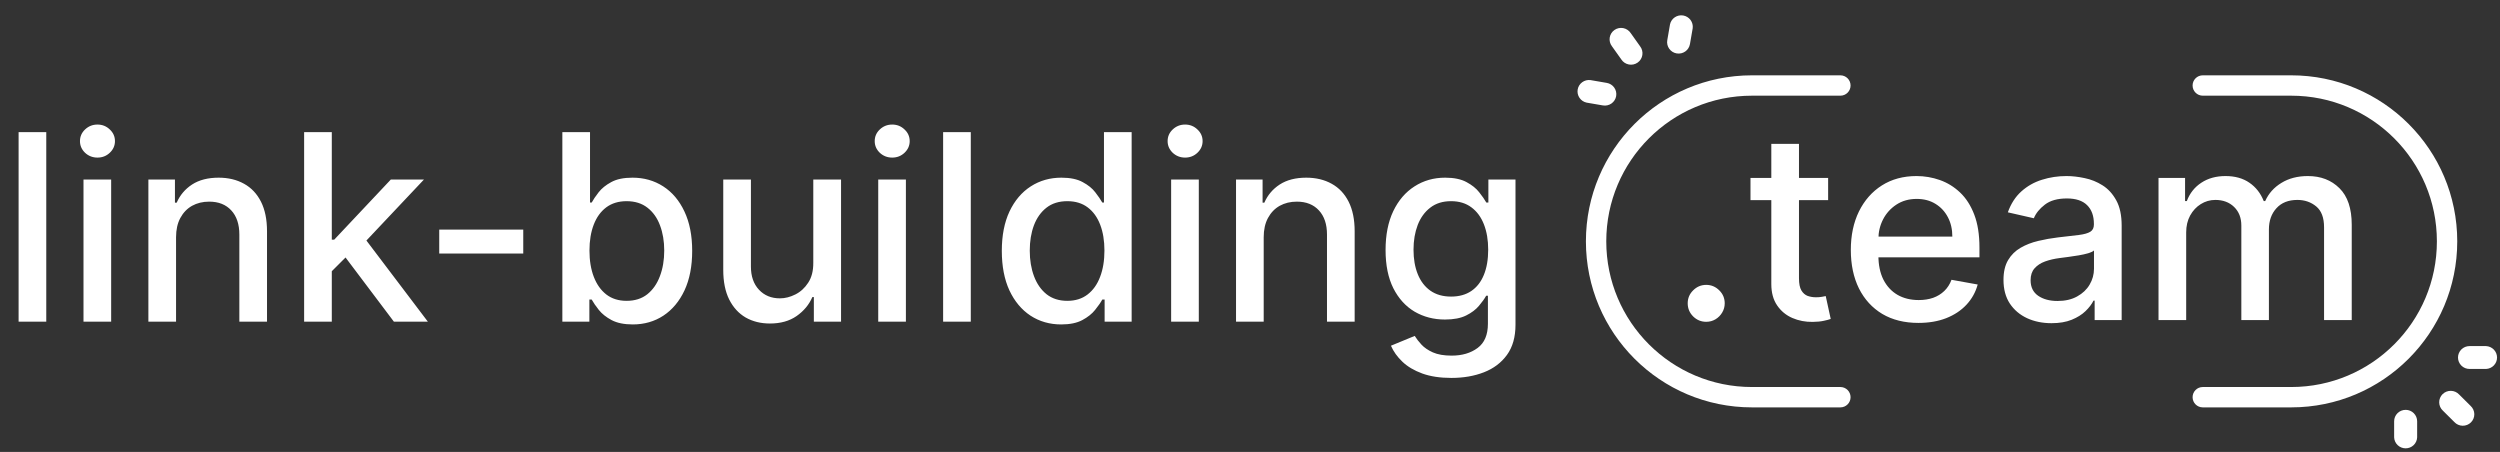 <svg width="614" height="111" viewBox="0 0 614 111" fill="none" xmlns="http://www.w3.org/2000/svg">
<rect x="0" y="0" width="614" height="111" fill="#333333" stroke="none"/>
<path d="M419.045 79.034C417.803 79.034 416.735 78.595 415.841 77.716C414.947 76.822 414.5 75.746 414.5 74.489C414.5 73.246 414.947 72.186 415.841 71.307C416.735 70.413 417.803 69.966 419.045 69.966C420.288 69.966 421.356 70.413 422.25 71.307C423.144 72.186 423.591 73.246 423.591 74.489C423.591 75.322 423.379 76.087 422.955 76.784C422.545 77.466 422 78.012 421.318 78.421C420.636 78.83 419.879 79.034 419.045 79.034ZM448.989 43.693V49.148H429.92V43.693H448.989ZM435.034 35.33H441.83V68.353C441.83 69.671 442.027 70.663 442.42 71.33C442.814 71.981 443.322 72.428 443.943 72.671C444.58 72.898 445.269 73.012 446.011 73.012C446.557 73.012 447.034 72.974 447.443 72.898C447.852 72.822 448.17 72.762 448.398 72.716L449.625 78.33C449.231 78.481 448.67 78.633 447.943 78.784C447.216 78.951 446.307 79.042 445.216 79.057C443.428 79.087 441.761 78.769 440.216 78.103C438.67 77.436 437.42 76.406 436.466 75.012C435.511 73.618 435.034 71.868 435.034 69.762V35.33ZM471.176 79.307C467.737 79.307 464.775 78.572 462.29 77.103C459.82 75.618 457.911 73.534 456.562 70.853C455.229 68.156 454.562 64.996 454.562 61.375C454.562 57.8 455.229 54.648 456.562 51.921C457.911 49.193 459.79 47.065 462.199 45.534C464.623 44.004 467.456 43.239 470.699 43.239C472.669 43.239 474.578 43.565 476.426 44.216C478.275 44.868 479.934 45.89 481.403 47.284C482.873 48.678 484.032 50.489 484.881 52.716C485.729 54.928 486.153 57.618 486.153 60.784V63.193H458.403V58.102H479.494C479.494 56.315 479.131 54.731 478.403 53.352C477.676 51.959 476.653 50.86 475.335 50.057C474.032 49.254 472.502 48.852 470.744 48.852C468.835 48.852 467.169 49.322 465.744 50.262C464.335 51.186 463.244 52.398 462.472 53.898C461.714 55.383 461.335 56.996 461.335 58.739V62.716C461.335 65.049 461.744 67.034 462.562 68.671C463.396 70.307 464.555 71.557 466.04 72.421C467.525 73.269 469.259 73.693 471.244 73.693C472.532 73.693 473.706 73.512 474.767 73.148C475.828 72.769 476.744 72.209 477.517 71.466C478.29 70.724 478.881 69.807 479.29 68.716L485.722 69.875C485.206 71.769 484.282 73.428 482.949 74.853C481.631 76.262 479.972 77.36 477.972 78.148C475.987 78.921 473.722 79.307 471.176 79.307ZM503.852 79.375C501.64 79.375 499.64 78.966 497.852 78.148C496.064 77.315 494.648 76.11 493.602 74.534C492.572 72.959 492.057 71.027 492.057 68.739C492.057 66.769 492.436 65.148 493.193 63.875C493.951 62.602 494.973 61.595 496.261 60.852C497.549 60.11 498.989 59.55 500.58 59.171C502.17 58.792 503.792 58.504 505.443 58.307C507.534 58.065 509.231 57.868 510.534 57.716C511.837 57.55 512.784 57.284 513.375 56.921C513.966 56.557 514.261 55.966 514.261 55.148V54.989C514.261 53.004 513.701 51.466 512.58 50.375C511.473 49.284 509.822 48.739 507.625 48.739C505.337 48.739 503.534 49.246 502.216 50.262C500.913 51.262 500.011 52.375 499.511 53.602L493.125 52.148C493.883 50.027 494.989 48.315 496.443 47.012C497.913 45.693 499.602 44.739 501.511 44.148C503.42 43.542 505.428 43.239 507.534 43.239C508.928 43.239 510.405 43.406 511.966 43.739C513.542 44.057 515.011 44.648 516.375 45.512C517.754 46.375 518.883 47.61 519.761 49.216C520.64 50.807 521.08 52.875 521.08 55.421V78.603H514.443V73.83H514.17C513.731 74.709 513.072 75.572 512.193 76.421C511.314 77.269 510.186 77.974 508.807 78.534C507.428 79.095 505.777 79.375 503.852 79.375ZM505.33 73.921C507.208 73.921 508.814 73.549 510.148 72.807C511.496 72.065 512.519 71.095 513.216 69.898C513.928 68.686 514.284 67.39 514.284 66.012V61.512C514.042 61.754 513.572 61.981 512.875 62.193C512.193 62.39 511.413 62.565 510.534 62.716C509.655 62.852 508.799 62.981 507.966 63.102C507.133 63.209 506.436 63.3 505.875 63.375C504.557 63.542 503.352 63.822 502.261 64.216C501.186 64.61 500.322 65.178 499.67 65.921C499.034 66.648 498.716 67.618 498.716 68.83C498.716 70.512 499.337 71.784 500.58 72.648C501.822 73.496 503.405 73.921 505.33 73.921ZM530.131 78.603V43.693H536.653V49.375H537.085C537.813 47.451 539.002 45.951 540.653 44.875C542.305 43.784 544.282 43.239 546.585 43.239C548.919 43.239 550.873 43.784 552.449 44.875C554.04 45.966 555.214 47.466 555.972 49.375H556.335C557.169 47.512 558.494 46.027 560.312 44.921C562.131 43.8 564.297 43.239 566.812 43.239C569.979 43.239 572.562 44.231 574.562 46.216C576.578 48.201 577.585 51.193 577.585 55.193V78.603H570.79V55.83C570.79 53.466 570.146 51.754 568.858 50.693C567.57 49.633 566.032 49.102 564.244 49.102C562.032 49.102 560.312 49.784 559.085 51.148C557.858 52.496 557.244 54.231 557.244 56.352V78.603H550.472V55.398C550.472 53.504 549.881 51.981 548.699 50.83C547.517 49.678 545.979 49.102 544.085 49.102C542.797 49.102 541.608 49.443 540.517 50.125C539.441 50.792 538.57 51.724 537.903 52.921C537.252 54.118 536.926 55.504 536.926 57.08V78.603H530.131Z" fill="white"/>
<path d="M11.364 32.455V79H4.568V32.455H11.364ZM20.506 79V44.091H27.301V79H20.506ZM23.938 38.705C22.756 38.705 21.741 38.311 20.892 37.523C20.059 36.72 19.642 35.765 19.642 34.659C19.642 33.538 20.059 32.583 20.892 31.796C21.741 30.992 22.756 30.591 23.938 30.591C25.119 30.591 26.127 30.992 26.96 31.796C27.809 32.583 28.233 33.538 28.233 34.659C28.233 35.765 27.809 36.72 26.96 37.523C26.127 38.311 25.119 38.705 23.938 38.705ZM43.239 58.273V79H36.443V44.091H42.966V49.773H43.398C44.201 47.924 45.458 46.439 47.17 45.318C48.898 44.197 51.072 43.636 53.693 43.636C56.072 43.636 58.155 44.136 59.943 45.136C61.731 46.121 63.117 47.591 64.102 49.545C65.087 51.5 65.579 53.917 65.579 56.795V79H58.784V57.614C58.784 55.083 58.125 53.106 56.807 51.682C55.489 50.242 53.678 49.523 51.375 49.523C49.799 49.523 48.398 49.864 47.17 50.545C45.958 51.227 44.996 52.227 44.284 53.545C43.587 54.849 43.239 56.424 43.239 58.273ZM80.943 67.159L80.898 58.864H82.079L95.989 44.091H104.125L88.261 60.909H87.193L80.943 67.159ZM74.693 79V32.455H81.489V79H74.693ZM96.739 79L84.239 62.409L88.921 57.659L105.08 79H96.739ZM128.511 56.386V62.273H107.875V56.386H128.511ZM138.114 79V32.455H144.909V49.75H145.318C145.712 49.023 146.28 48.182 147.023 47.227C147.765 46.273 148.795 45.439 150.114 44.727C151.432 44 153.174 43.636 155.341 43.636C158.159 43.636 160.674 44.349 162.886 45.773C165.098 47.197 166.833 49.25 168.091 51.932C169.364 54.614 170 57.841 170 61.614C170 65.386 169.371 68.621 168.114 71.318C166.856 74 165.129 76.068 162.932 77.523C160.735 78.962 158.227 79.682 155.409 79.682C153.288 79.682 151.553 79.326 150.205 78.614C148.871 77.901 147.826 77.068 147.068 76.114C146.311 75.159 145.727 74.311 145.318 73.568H144.75V79H138.114ZM144.773 61.545C144.773 64 145.129 66.151 145.841 68C146.553 69.849 147.583 71.296 148.932 72.341C150.28 73.371 151.932 73.886 153.886 73.886C155.917 73.886 157.614 73.349 158.977 72.273C160.341 71.182 161.371 69.704 162.068 67.841C162.78 65.977 163.136 63.879 163.136 61.545C163.136 59.242 162.788 57.174 162.091 55.341C161.409 53.508 160.379 52.061 159 51C157.636 49.939 155.932 49.409 153.886 49.409C151.917 49.409 150.25 49.917 148.886 50.932C147.538 51.947 146.515 53.364 145.818 55.182C145.121 57 144.773 59.121 144.773 61.545ZM199.744 64.523V44.091H206.562V79H199.881V72.954H199.517C198.714 74.818 197.426 76.371 195.653 77.614C193.896 78.841 191.706 79.454 189.085 79.454C186.843 79.454 184.858 78.962 183.131 77.977C181.419 76.977 180.07 75.5 179.085 73.546C178.116 71.591 177.631 69.174 177.631 66.296V44.091H184.426V65.477C184.426 67.856 185.085 69.75 186.403 71.159C187.722 72.568 189.434 73.273 191.54 73.273C192.813 73.273 194.078 72.954 195.335 72.318C196.608 71.682 197.661 70.72 198.494 69.432C199.343 68.144 199.759 66.508 199.744 64.523ZM215.693 79V44.091H222.489V79H215.693ZM219.125 38.705C217.943 38.705 216.928 38.311 216.08 37.523C215.246 36.72 214.83 35.765 214.83 34.659C214.83 33.538 215.246 32.583 216.08 31.796C216.928 30.992 217.943 30.591 219.125 30.591C220.307 30.591 221.314 30.992 222.148 31.796C222.996 32.583 223.42 33.538 223.42 34.659C223.42 35.765 222.996 36.72 222.148 37.523C221.314 38.311 220.307 38.705 219.125 38.705ZM238.426 32.455V79H231.631V32.455H238.426ZM260.636 79.682C257.818 79.682 255.303 78.962 253.091 77.523C250.894 76.068 249.167 74 247.909 71.318C246.667 68.621 246.045 65.386 246.045 61.614C246.045 57.841 246.674 54.614 247.932 51.932C249.205 49.25 250.947 47.197 253.159 45.773C255.371 44.349 257.879 43.636 260.682 43.636C262.848 43.636 264.591 44 265.909 44.727C267.242 45.439 268.273 46.273 269 47.227C269.742 48.182 270.318 49.023 270.727 49.75H271.136V32.455H277.932V79H271.295V73.568H270.727C270.318 74.311 269.727 75.159 268.955 76.114C268.197 77.068 267.152 77.901 265.818 78.614C264.485 79.326 262.758 79.682 260.636 79.682ZM262.136 73.886C264.091 73.886 265.742 73.371 267.091 72.341C268.455 71.296 269.485 69.849 270.182 68C270.894 66.151 271.25 64 271.25 61.545C271.25 59.121 270.902 57 270.205 55.182C269.508 53.364 268.485 51.947 267.136 50.932C265.788 49.917 264.121 49.409 262.136 49.409C260.091 49.409 258.386 49.939 257.023 51C255.659 52.061 254.629 53.508 253.932 55.341C253.25 57.174 252.909 59.242 252.909 61.545C252.909 63.879 253.258 65.977 253.955 67.841C254.652 69.704 255.682 71.182 257.045 72.273C258.424 73.349 260.121 73.886 262.136 73.886ZM287.631 79V44.091H294.426V79H287.631ZM291.062 38.705C289.881 38.705 288.866 38.311 288.017 37.523C287.184 36.72 286.767 35.765 286.767 34.659C286.767 33.538 287.184 32.583 288.017 31.796C288.866 30.992 289.881 30.591 291.062 30.591C292.244 30.591 293.252 30.992 294.085 31.796C294.934 32.583 295.358 33.538 295.358 34.659C295.358 35.765 294.934 36.72 294.085 37.523C293.252 38.311 292.244 38.705 291.062 38.705ZM310.364 58.273V79H303.568V44.091H310.091V49.773H310.523C311.326 47.924 312.583 46.439 314.295 45.318C316.023 44.197 318.197 43.636 320.818 43.636C323.197 43.636 325.28 44.136 327.068 45.136C328.856 46.121 330.242 47.591 331.227 49.545C332.212 51.5 332.705 53.917 332.705 56.795V79H325.909V57.614C325.909 55.083 325.25 53.106 323.932 51.682C322.614 50.242 320.803 49.523 318.5 49.523C316.924 49.523 315.523 49.864 314.295 50.545C313.083 51.227 312.121 52.227 311.409 53.545C310.712 54.849 310.364 56.424 310.364 58.273ZM356.455 92.818C353.682 92.818 351.295 92.454 349.295 91.727C347.311 91 345.689 90.038 344.432 88.841C343.174 87.644 342.235 86.333 341.614 84.909L347.455 82.5C347.864 83.167 348.409 83.871 349.091 84.614C349.788 85.371 350.727 86.015 351.909 86.546C353.106 87.076 354.644 87.341 356.523 87.341C359.098 87.341 361.227 86.712 362.909 85.454C364.591 84.212 365.432 82.227 365.432 79.5V72.636H365C364.591 73.379 364 74.204 363.227 75.114C362.47 76.023 361.424 76.811 360.091 77.477C358.758 78.144 357.023 78.477 354.886 78.477C352.129 78.477 349.644 77.833 347.432 76.546C345.235 75.242 343.492 73.326 342.205 70.796C340.932 68.25 340.295 65.121 340.295 61.409C340.295 57.697 340.924 54.515 342.182 51.864C343.455 49.212 345.197 47.182 347.409 45.773C349.621 44.349 352.129 43.636 354.932 43.636C357.098 43.636 358.848 44 360.182 44.727C361.515 45.439 362.553 46.273 363.295 47.227C364.053 48.182 364.636 49.023 365.045 49.75H365.545V44.091H372.205V79.773C372.205 82.773 371.508 85.235 370.114 87.159C368.72 89.083 366.833 90.508 364.455 91.432C362.091 92.356 359.424 92.818 356.455 92.818ZM356.386 72.841C358.341 72.841 359.992 72.386 361.341 71.477C362.705 70.553 363.735 69.235 364.432 67.523C365.144 65.796 365.5 63.727 365.5 61.318C365.5 58.97 365.152 56.901 364.455 55.114C363.758 53.326 362.735 51.932 361.386 50.932C360.038 49.917 358.371 49.409 356.386 49.409C354.341 49.409 352.636 49.939 351.273 51C349.909 52.045 348.879 53.47 348.182 55.273C347.5 57.076 347.159 59.091 347.159 61.318C347.159 63.606 347.508 65.614 348.205 67.341C348.902 69.068 349.932 70.417 351.295 71.386C352.674 72.356 354.371 72.841 356.386 72.841Z" fill="white"/>
<path d="M411.79 13.118C413.328 13.382 414.788 12.358 415.052 10.83L415.725 6.935C415.818 6.217 415.628 5.49 415.194 4.907C414.761 4.323 414.118 3.928 413.399 3.804C412.681 3.68 411.942 3.837 411.338 4.242C410.733 4.646 410.31 5.267 410.156 5.975L409.482 9.875C409.219 11.401 410.251 12.856 411.787 13.12L411.79 13.118ZM393.59 25.879L393.668 25.892C394.406 26.019 395.165 25.849 395.777 25.42C396.389 24.991 396.804 24.338 396.93 23.604C397.057 22.87 396.885 22.116 396.453 21.508C396.02 20.899 395.362 20.486 394.623 20.359L394.54 20.345L394.545 20.345L390.625 19.671C389.902 19.578 389.171 19.766 388.585 20.195C387.998 20.625 387.602 21.264 387.478 21.978C387.354 22.692 387.513 23.426 387.921 24.027C388.329 24.628 388.955 25.05 389.667 25.204L389.672 25.205L393.59 25.879ZM398.197 14.602C398.403 14.92 398.673 15.193 398.988 15.405C399.304 15.617 399.659 15.764 400.033 15.836C400.407 15.909 400.791 15.905 401.163 15.826C401.535 15.747 401.888 15.594 402.199 15.376C402.51 15.159 402.773 14.881 402.973 14.559C403.173 14.237 403.305 13.879 403.362 13.505C403.419 13.131 403.4 12.749 403.304 12.383C403.209 12.016 403.041 11.672 402.809 11.372L402.806 11.369L400.51 8.139C400.303 7.821 400.034 7.547 399.718 7.335C399.403 7.123 399.047 6.976 398.674 6.904C398.3 6.832 397.915 6.835 397.543 6.914C397.171 6.993 396.819 7.146 396.508 7.364C396.197 7.582 395.934 7.86 395.734 8.182C395.534 8.503 395.401 8.862 395.344 9.236C395.287 9.61 395.307 9.992 395.402 10.358C395.497 10.725 395.666 11.068 395.898 11.368L395.9 11.371L398.197 14.602Z" fill="white"/>
<path d="M590.826 100.66C589.264 100.66 588 101.916 588 103.467L588 107.419C588.031 108.143 588.342 108.827 588.868 109.329C589.394 109.83 590.095 110.111 590.824 110.111C591.554 110.111 592.255 109.832 592.782 109.331C593.308 108.829 593.62 108.146 593.651 107.422L593.651 103.465C593.651 101.916 592.387 100.657 590.828 100.657L590.826 100.66ZM606.589 85L606.51 85C605.761 85 605.042 85.296 604.512 85.822C603.982 86.349 603.684 87.063 603.684 87.808C603.684 88.552 603.982 89.266 604.512 89.793C605.042 90.319 605.761 90.615 606.51 90.615L606.595 90.615L606.589 90.615L610.567 90.615C611.296 90.585 611.984 90.276 612.489 89.753C612.994 89.23 613.276 88.533 613.276 87.809C613.276 87.084 612.995 86.388 612.491 85.864C611.986 85.341 611.298 85.031 610.569 85L610.564 85L606.589 85ZM603.969 96.894C603.711 96.615 603.399 96.392 603.052 96.236C602.705 96.081 602.33 95.996 601.949 95.988C601.568 95.98 601.19 96.049 600.837 96.19C600.483 96.331 600.162 96.541 599.893 96.809C599.624 97.076 599.411 97.395 599.269 97.746C599.127 98.096 599.057 98.472 599.065 98.85C599.072 99.229 599.156 99.601 599.313 99.947C599.469 100.291 599.693 100.602 599.973 100.858L599.976 100.861L602.789 103.655C603.047 103.934 603.358 104.157 603.705 104.313C604.052 104.469 604.428 104.553 604.808 104.561C605.189 104.569 605.567 104.5 605.921 104.359C606.274 104.218 606.595 104.008 606.864 103.74C607.134 103.473 607.346 103.154 607.488 102.804C607.631 102.453 607.7 102.077 607.693 101.699C607.685 101.32 607.601 100.948 607.445 100.603C607.288 100.258 607.064 99.948 606.784 99.691L606.781 99.688L603.969 96.894Z" fill="white"/>
<path d="M452 23.5C453.381 23.5 454.5 22.381 454.5 21C454.5 19.619 453.381 18.5 452 18.5V23.5ZM452 100.052C453.381 100.052 454.5 98.932 454.5 97.552C454.5 96.171 453.381 95.052 452 95.052V100.052ZM430.276 23.5H452V18.5H430.276V23.5ZM452 95.052H430.276V100.052H452V95.052ZM389.5 59.276C389.5 81.796 407.756 100.052 430.276 100.052V95.052C410.517 95.052 394.5 79.034 394.5 59.276H389.5ZM394.5 59.276C394.5 39.517 410.517 23.5 430.276 23.5V18.5C407.756 18.5 389.5 36.756 389.5 59.276H394.5Z" fill="white"/>
<path d="M541 95.052C539.619 95.052 538.5 96.171 538.5 97.552C538.5 98.933 539.619 100.052 541 100.052L541 95.052ZM541 18.5C539.619 18.5 538.5 19.619 538.5 21C538.5 22.381 539.619 23.5 541 23.5L541 18.5ZM562.724 95.052L541 95.052L541 100.052L562.724 100.052L562.724 95.052ZM541 23.5L562.724 23.5L562.724 18.5L541 18.5L541 23.5ZM603.5 59.276C603.5 36.756 585.244 18.5 562.724 18.5L562.724 23.5C582.483 23.5 598.5 39.517 598.5 59.276L603.5 59.276ZM598.5 59.276C598.5 79.034 582.483 95.052 562.724 95.052L562.724 100.052C585.244 100.052 603.5 81.796 603.5 59.276L598.5 59.276Z" fill="white"/>
</svg>
